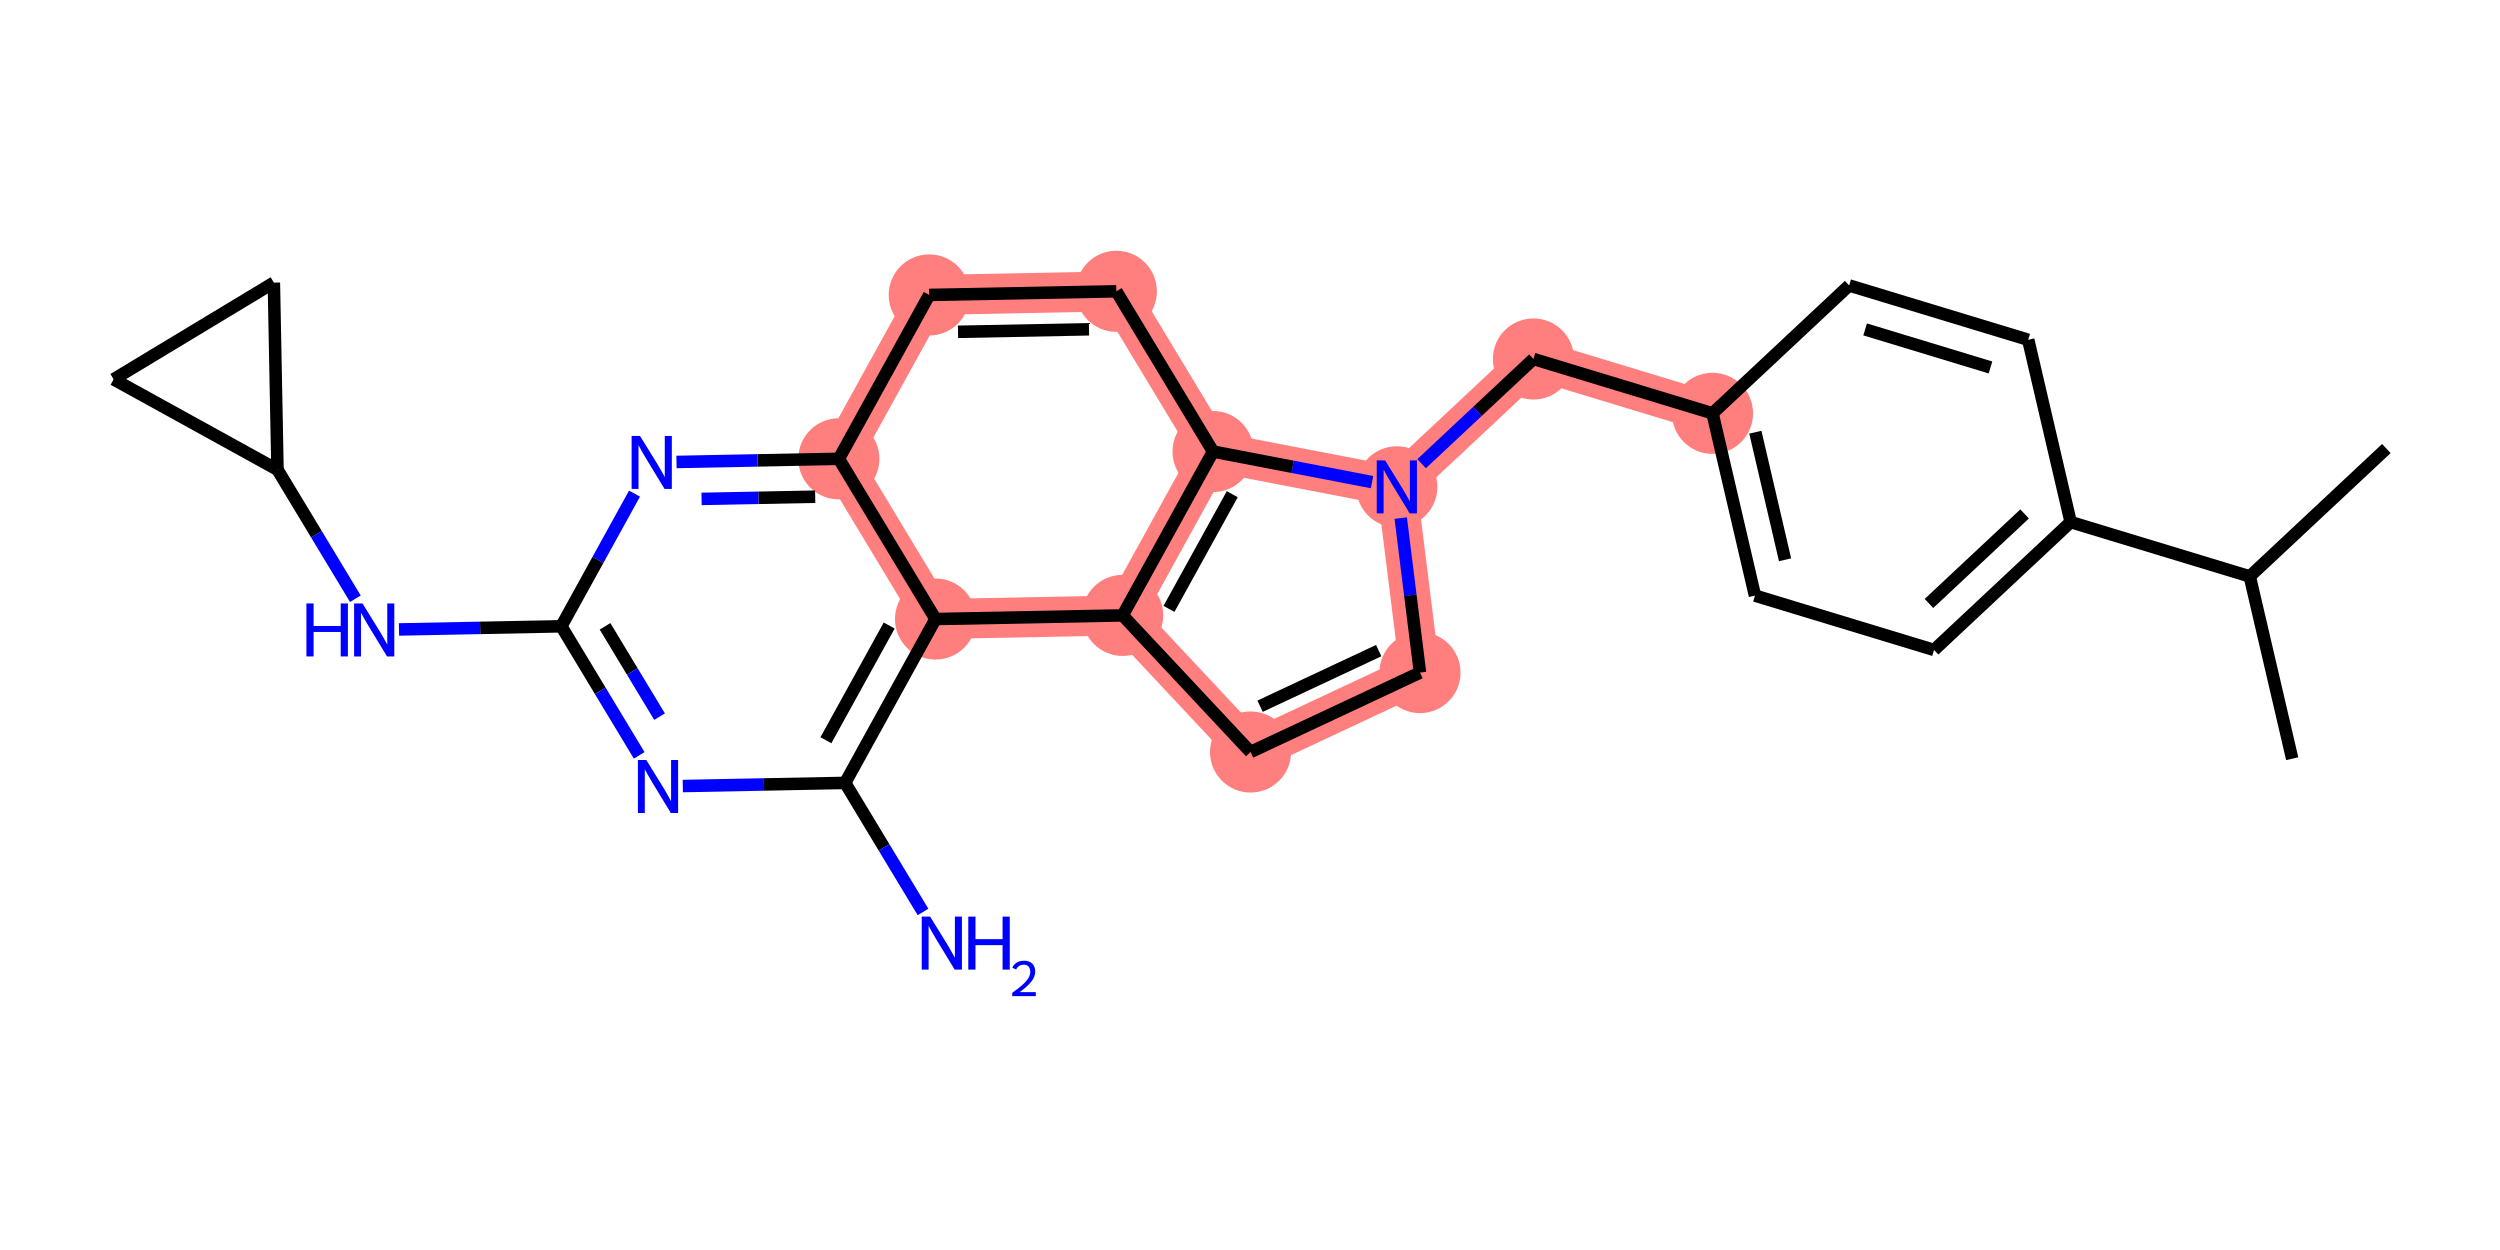 <?xml version='1.0' encoding='iso-8859-1'?>
<svg version='1.1' baseProfile='full'
              xmlns='http://www.w3.org/2000/svg'
                      xmlns:rdkit='http://www.rdkit.org/xml'
                      xmlns:xlink='http://www.w3.org/1999/xlink'
                  xml:space='preserve'
width='400px' height='200px' viewBox='0 0 400 200'>
<!-- END OF HEADER -->
<rect style='opacity:1.0;fill:#FFFFFF;stroke:none' width='400' height='200' x='0' y='0'> </rect>
<path d='M 274.003,66.135 L 245.351,57.437' style='fill:none;fill-rule:evenodd;stroke:#FF7F7F;stroke-width:6.4px;stroke-linecap:butt;stroke-linejoin:miter;stroke-opacity:1' />
<path d='M 245.351,57.437 L 223.492,77.901' style='fill:none;fill-rule:evenodd;stroke:#FF7F7F;stroke-width:6.4px;stroke-linecap:butt;stroke-linejoin:miter;stroke-opacity:1' />
<path d='M 223.492,77.901 L 227.2,107.614' style='fill:none;fill-rule:evenodd;stroke:#FF7F7F;stroke-width:6.4px;stroke-linecap:butt;stroke-linejoin:miter;stroke-opacity:1' />
<path d='M 223.492,77.901 L 194.088,72.246' style='fill:none;fill-rule:evenodd;stroke:#FF7F7F;stroke-width:6.4px;stroke-linecap:butt;stroke-linejoin:miter;stroke-opacity:1' />
<path d='M 227.2,107.614 L 200.087,120.322' style='fill:none;fill-rule:evenodd;stroke:#FF7F7F;stroke-width:6.4px;stroke-linecap:butt;stroke-linejoin:miter;stroke-opacity:1' />
<path d='M 200.087,120.322 L 179.623,98.463' style='fill:none;fill-rule:evenodd;stroke:#FF7F7F;stroke-width:6.4px;stroke-linecap:butt;stroke-linejoin:miter;stroke-opacity:1' />
<path d='M 179.623,98.463 L 194.088,72.246' style='fill:none;fill-rule:evenodd;stroke:#FF7F7F;stroke-width:6.4px;stroke-linecap:butt;stroke-linejoin:miter;stroke-opacity:1' />
<path d='M 179.623,98.463 L 149.685,99.045' style='fill:none;fill-rule:evenodd;stroke:#FF7F7F;stroke-width:6.4px;stroke-linecap:butt;stroke-linejoin:miter;stroke-opacity:1' />
<path d='M 194.088,72.246 L 178.615,46.61' style='fill:none;fill-rule:evenodd;stroke:#FF7F7F;stroke-width:6.4px;stroke-linecap:butt;stroke-linejoin:miter;stroke-opacity:1' />
<path d='M 178.615,46.61 L 148.677,47.192' style='fill:none;fill-rule:evenodd;stroke:#FF7F7F;stroke-width:6.4px;stroke-linecap:butt;stroke-linejoin:miter;stroke-opacity:1' />
<path d='M 148.677,47.192 L 134.212,73.409' style='fill:none;fill-rule:evenodd;stroke:#FF7F7F;stroke-width:6.4px;stroke-linecap:butt;stroke-linejoin:miter;stroke-opacity:1' />
<path d='M 134.212,73.409 L 149.685,99.045' style='fill:none;fill-rule:evenodd;stroke:#FF7F7F;stroke-width:6.4px;stroke-linecap:butt;stroke-linejoin:miter;stroke-opacity:1' />
<ellipse cx='274.003' cy='66.135' rx='5.989' ry='5.989' style='fill:#FF7F7F;fill-rule:evenodd;stroke:#FF7F7F;stroke-width:1px;stroke-linecap:butt;stroke-linejoin:miter;stroke-opacity:1' />
<ellipse cx='245.351' cy='57.437' rx='5.989' ry='5.989' style='fill:#FF7F7F;fill-rule:evenodd;stroke:#FF7F7F;stroke-width:1px;stroke-linecap:butt;stroke-linejoin:miter;stroke-opacity:1' />
<ellipse cx='223.492' cy='77.901' rx='5.989' ry='5.996' style='fill:#FF7F7F;fill-rule:evenodd;stroke:#FF7F7F;stroke-width:1px;stroke-linecap:butt;stroke-linejoin:miter;stroke-opacity:1' />
<ellipse cx='227.2' cy='107.614' rx='5.989' ry='5.989' style='fill:#FF7F7F;fill-rule:evenodd;stroke:#FF7F7F;stroke-width:1px;stroke-linecap:butt;stroke-linejoin:miter;stroke-opacity:1' />
<ellipse cx='200.087' cy='120.322' rx='5.989' ry='5.989' style='fill:#FF7F7F;fill-rule:evenodd;stroke:#FF7F7F;stroke-width:1px;stroke-linecap:butt;stroke-linejoin:miter;stroke-opacity:1' />
<ellipse cx='179.623' cy='98.463' rx='5.989' ry='5.989' style='fill:#FF7F7F;fill-rule:evenodd;stroke:#FF7F7F;stroke-width:1px;stroke-linecap:butt;stroke-linejoin:miter;stroke-opacity:1' />
<ellipse cx='194.088' cy='72.246' rx='5.989' ry='5.989' style='fill:#FF7F7F;fill-rule:evenodd;stroke:#FF7F7F;stroke-width:1px;stroke-linecap:butt;stroke-linejoin:miter;stroke-opacity:1' />
<ellipse cx='178.615' cy='46.61' rx='5.989' ry='5.989' style='fill:#FF7F7F;fill-rule:evenodd;stroke:#FF7F7F;stroke-width:1px;stroke-linecap:butt;stroke-linejoin:miter;stroke-opacity:1' />
<ellipse cx='148.677' cy='47.192' rx='5.989' ry='5.989' style='fill:#FF7F7F;fill-rule:evenodd;stroke:#FF7F7F;stroke-width:1px;stroke-linecap:butt;stroke-linejoin:miter;stroke-opacity:1' />
<ellipse cx='134.212' cy='73.409' rx='5.989' ry='5.989' style='fill:#FF7F7F;fill-rule:evenodd;stroke:#FF7F7F;stroke-width:1px;stroke-linecap:butt;stroke-linejoin:miter;stroke-opacity:1' />
<ellipse cx='149.685' cy='99.045' rx='5.989' ry='5.989' style='fill:#FF7F7F;fill-rule:evenodd;stroke:#FF7F7F;stroke-width:1px;stroke-linecap:butt;stroke-linejoin:miter;stroke-opacity:1' />
<path class='bond-0' d='M 366.753,121.392 L 359.959,92.229' style='fill:none;fill-rule:evenodd;stroke:#000000;stroke-width:2.0px;stroke-linecap:butt;stroke-linejoin:miter;stroke-opacity:1' />
<path class='bond-1' d='M 359.959,92.229 L 381.818,71.765' style='fill:none;fill-rule:evenodd;stroke:#000000;stroke-width:2.0px;stroke-linecap:butt;stroke-linejoin:miter;stroke-opacity:1' />
<path class='bond-2' d='M 359.959,92.229 L 331.307,83.531' style='fill:none;fill-rule:evenodd;stroke:#000000;stroke-width:2.0px;stroke-linecap:butt;stroke-linejoin:miter;stroke-opacity:1' />
<path class='bond-3' d='M 331.307,83.531 L 309.448,103.995' style='fill:none;fill-rule:evenodd;stroke:#000000;stroke-width:2.0px;stroke-linecap:butt;stroke-linejoin:miter;stroke-opacity:1' />
<path class='bond-3' d='M 323.936,82.229 L 308.634,96.554' style='fill:none;fill-rule:evenodd;stroke:#000000;stroke-width:2.0px;stroke-linecap:butt;stroke-linejoin:miter;stroke-opacity:1' />
<path class='bond-27' d='M 331.307,83.531 L 324.514,54.368' style='fill:none;fill-rule:evenodd;stroke:#000000;stroke-width:2.0px;stroke-linecap:butt;stroke-linejoin:miter;stroke-opacity:1' />
<path class='bond-4' d='M 309.448,103.995 L 280.796,95.297' style='fill:none;fill-rule:evenodd;stroke:#000000;stroke-width:2.0px;stroke-linecap:butt;stroke-linejoin:miter;stroke-opacity:1' />
<path class='bond-5' d='M 280.796,95.297 L 274.003,66.135' style='fill:none;fill-rule:evenodd;stroke:#000000;stroke-width:2.0px;stroke-linecap:butt;stroke-linejoin:miter;stroke-opacity:1' />
<path class='bond-5' d='M 285.61,89.564 L 280.854,69.151' style='fill:none;fill-rule:evenodd;stroke:#000000;stroke-width:2.0px;stroke-linecap:butt;stroke-linejoin:miter;stroke-opacity:1' />
<path class='bond-6' d='M 274.003,66.135 L 295.862,45.67' style='fill:none;fill-rule:evenodd;stroke:#000000;stroke-width:2.0px;stroke-linecap:butt;stroke-linejoin:miter;stroke-opacity:1' />
<path class='bond-8' d='M 274.003,66.135 L 245.351,57.437' style='fill:none;fill-rule:evenodd;stroke:#000000;stroke-width:2.0px;stroke-linecap:butt;stroke-linejoin:miter;stroke-opacity:1' />
<path class='bond-7' d='M 295.862,45.67 L 324.514,54.368' style='fill:none;fill-rule:evenodd;stroke:#000000;stroke-width:2.0px;stroke-linecap:butt;stroke-linejoin:miter;stroke-opacity:1' />
<path class='bond-7' d='M 298.42,52.706 L 318.476,58.794' style='fill:none;fill-rule:evenodd;stroke:#000000;stroke-width:2.0px;stroke-linecap:butt;stroke-linejoin:miter;stroke-opacity:1' />
<path class='bond-9' d='M 245.351,57.437 L 236.404,65.813' style='fill:none;fill-rule:evenodd;stroke:#000000;stroke-width:2.0px;stroke-linecap:butt;stroke-linejoin:miter;stroke-opacity:1' />
<path class='bond-9' d='M 236.404,65.813 L 227.457,74.19' style='fill:none;fill-rule:evenodd;stroke:#0000FF;stroke-width:2.0px;stroke-linecap:butt;stroke-linejoin:miter;stroke-opacity:1' />
<path class='bond-10' d='M 224.115,82.89 L 225.657,95.252' style='fill:none;fill-rule:evenodd;stroke:#0000FF;stroke-width:2.0px;stroke-linecap:butt;stroke-linejoin:miter;stroke-opacity:1' />
<path class='bond-10' d='M 225.657,95.252 L 227.2,107.614' style='fill:none;fill-rule:evenodd;stroke:#000000;stroke-width:2.0px;stroke-linecap:butt;stroke-linejoin:miter;stroke-opacity:1' />
<path class='bond-28' d='M 219.528,77.139 L 206.808,74.692' style='fill:none;fill-rule:evenodd;stroke:#0000FF;stroke-width:2.0px;stroke-linecap:butt;stroke-linejoin:miter;stroke-opacity:1' />
<path class='bond-28' d='M 206.808,74.692 L 194.088,72.246' style='fill:none;fill-rule:evenodd;stroke:#000000;stroke-width:2.0px;stroke-linecap:butt;stroke-linejoin:miter;stroke-opacity:1' />
<path class='bond-11' d='M 227.2,107.614 L 200.087,120.322' style='fill:none;fill-rule:evenodd;stroke:#000000;stroke-width:2.0px;stroke-linecap:butt;stroke-linejoin:miter;stroke-opacity:1' />
<path class='bond-11' d='M 220.591,104.098 L 201.612,112.994' style='fill:none;fill-rule:evenodd;stroke:#000000;stroke-width:2.0px;stroke-linecap:butt;stroke-linejoin:miter;stroke-opacity:1' />
<path class='bond-12' d='M 200.087,120.322 L 179.623,98.463' style='fill:none;fill-rule:evenodd;stroke:#000000;stroke-width:2.0px;stroke-linecap:butt;stroke-linejoin:miter;stroke-opacity:1' />
<path class='bond-13' d='M 179.623,98.463 L 194.088,72.246' style='fill:none;fill-rule:evenodd;stroke:#000000;stroke-width:2.0px;stroke-linecap:butt;stroke-linejoin:miter;stroke-opacity:1' />
<path class='bond-13' d='M 187.036,97.424 L 197.161,79.072' style='fill:none;fill-rule:evenodd;stroke:#000000;stroke-width:2.0px;stroke-linecap:butt;stroke-linejoin:miter;stroke-opacity:1' />
<path class='bond-31' d='M 179.623,98.463 L 149.685,99.045' style='fill:none;fill-rule:evenodd;stroke:#000000;stroke-width:2.0px;stroke-linecap:butt;stroke-linejoin:miter;stroke-opacity:1' />
<path class='bond-14' d='M 194.088,72.246 L 178.615,46.61' style='fill:none;fill-rule:evenodd;stroke:#000000;stroke-width:2.0px;stroke-linecap:butt;stroke-linejoin:miter;stroke-opacity:1' />
<path class='bond-15' d='M 178.615,46.61 L 148.677,47.192' style='fill:none;fill-rule:evenodd;stroke:#000000;stroke-width:2.0px;stroke-linecap:butt;stroke-linejoin:miter;stroke-opacity:1' />
<path class='bond-15' d='M 174.241,52.685 L 153.284,53.092' style='fill:none;fill-rule:evenodd;stroke:#000000;stroke-width:2.0px;stroke-linecap:butt;stroke-linejoin:miter;stroke-opacity:1' />
<path class='bond-16' d='M 148.677,47.192 L 134.212,73.409' style='fill:none;fill-rule:evenodd;stroke:#000000;stroke-width:2.0px;stroke-linecap:butt;stroke-linejoin:miter;stroke-opacity:1' />
<path class='bond-17' d='M 134.212,73.409 L 121.226,73.662' style='fill:none;fill-rule:evenodd;stroke:#000000;stroke-width:2.0px;stroke-linecap:butt;stroke-linejoin:miter;stroke-opacity:1' />
<path class='bond-17' d='M 121.226,73.662 L 108.239,73.914' style='fill:none;fill-rule:evenodd;stroke:#0000FF;stroke-width:2.0px;stroke-linecap:butt;stroke-linejoin:miter;stroke-opacity:1' />
<path class='bond-17' d='M 130.433,79.472 L 121.342,79.649' style='fill:none;fill-rule:evenodd;stroke:#000000;stroke-width:2.0px;stroke-linecap:butt;stroke-linejoin:miter;stroke-opacity:1' />
<path class='bond-17' d='M 121.342,79.649 L 112.252,79.826' style='fill:none;fill-rule:evenodd;stroke:#0000FF;stroke-width:2.0px;stroke-linecap:butt;stroke-linejoin:miter;stroke-opacity:1' />
<path class='bond-29' d='M 134.212,73.409 L 149.685,99.045' style='fill:none;fill-rule:evenodd;stroke:#000000;stroke-width:2.0px;stroke-linecap:butt;stroke-linejoin:miter;stroke-opacity:1' />
<path class='bond-18' d='M 101.522,78.98 L 95.666,89.594' style='fill:none;fill-rule:evenodd;stroke:#0000FF;stroke-width:2.0px;stroke-linecap:butt;stroke-linejoin:miter;stroke-opacity:1' />
<path class='bond-18' d='M 95.666,89.594 L 89.81,100.209' style='fill:none;fill-rule:evenodd;stroke:#000000;stroke-width:2.0px;stroke-linecap:butt;stroke-linejoin:miter;stroke-opacity:1' />
<path class='bond-19' d='M 89.81,100.209 L 96.04,110.532' style='fill:none;fill-rule:evenodd;stroke:#000000;stroke-width:2.0px;stroke-linecap:butt;stroke-linejoin:miter;stroke-opacity:1' />
<path class='bond-19' d='M 96.04,110.532 L 102.271,120.856' style='fill:none;fill-rule:evenodd;stroke:#0000FF;stroke-width:2.0px;stroke-linecap:butt;stroke-linejoin:miter;stroke-opacity:1' />
<path class='bond-19' d='M 96.806,100.211 L 101.168,107.438' style='fill:none;fill-rule:evenodd;stroke:#000000;stroke-width:2.0px;stroke-linecap:butt;stroke-linejoin:miter;stroke-opacity:1' />
<path class='bond-19' d='M 101.168,107.438 L 105.529,114.664' style='fill:none;fill-rule:evenodd;stroke:#0000FF;stroke-width:2.0px;stroke-linecap:butt;stroke-linejoin:miter;stroke-opacity:1' />
<path class='bond-23' d='M 89.81,100.209 L 76.823,100.461' style='fill:none;fill-rule:evenodd;stroke:#000000;stroke-width:2.0px;stroke-linecap:butt;stroke-linejoin:miter;stroke-opacity:1' />
<path class='bond-23' d='M 76.823,100.461 L 63.837,100.713' style='fill:none;fill-rule:evenodd;stroke:#0000FF;stroke-width:2.0px;stroke-linecap:butt;stroke-linejoin:miter;stroke-opacity:1' />
<path class='bond-20' d='M 109.247,125.767 L 122.233,125.515' style='fill:none;fill-rule:evenodd;stroke:#0000FF;stroke-width:2.0px;stroke-linecap:butt;stroke-linejoin:miter;stroke-opacity:1' />
<path class='bond-20' d='M 122.233,125.515 L 135.22,125.263' style='fill:none;fill-rule:evenodd;stroke:#000000;stroke-width:2.0px;stroke-linecap:butt;stroke-linejoin:miter;stroke-opacity:1' />
<path class='bond-21' d='M 135.22,125.263 L 149.685,99.045' style='fill:none;fill-rule:evenodd;stroke:#000000;stroke-width:2.0px;stroke-linecap:butt;stroke-linejoin:miter;stroke-opacity:1' />
<path class='bond-21' d='M 132.146,118.437 L 142.272,100.085' style='fill:none;fill-rule:evenodd;stroke:#000000;stroke-width:2.0px;stroke-linecap:butt;stroke-linejoin:miter;stroke-opacity:1' />
<path class='bond-22' d='M 135.22,125.263 L 141.451,135.586' style='fill:none;fill-rule:evenodd;stroke:#000000;stroke-width:2.0px;stroke-linecap:butt;stroke-linejoin:miter;stroke-opacity:1' />
<path class='bond-22' d='M 141.451,135.586 L 147.682,145.91' style='fill:none;fill-rule:evenodd;stroke:#0000FF;stroke-width:2.0px;stroke-linecap:butt;stroke-linejoin:miter;stroke-opacity:1' />
<path class='bond-24' d='M 56.861,95.802 L 50.63,85.478' style='fill:none;fill-rule:evenodd;stroke:#0000FF;stroke-width:2.0px;stroke-linecap:butt;stroke-linejoin:miter;stroke-opacity:1' />
<path class='bond-24' d='M 50.63,85.478 L 44.399,75.154' style='fill:none;fill-rule:evenodd;stroke:#000000;stroke-width:2.0px;stroke-linecap:butt;stroke-linejoin:miter;stroke-opacity:1' />
<path class='bond-25' d='M 44.399,75.154 L 18.182,60.689' style='fill:none;fill-rule:evenodd;stroke:#000000;stroke-width:2.0px;stroke-linecap:butt;stroke-linejoin:miter;stroke-opacity:1' />
<path class='bond-30' d='M 44.399,75.154 L 43.818,45.217' style='fill:none;fill-rule:evenodd;stroke:#000000;stroke-width:2.0px;stroke-linecap:butt;stroke-linejoin:miter;stroke-opacity:1' />
<path class='bond-26' d='M 18.182,60.689 L 43.818,45.217' style='fill:none;fill-rule:evenodd;stroke:#000000;stroke-width:2.0px;stroke-linecap:butt;stroke-linejoin:miter;stroke-opacity:1' />
<path  class='atom-10' d='M 221.618 73.661
L 224.396 78.153
Q 224.672 78.596, 225.115 79.398
Q 225.558 80.201, 225.582 80.249
L 225.582 73.661
L 226.708 73.661
L 226.708 82.141
L 225.546 82.141
L 222.564 77.231
Q 222.216 76.656, 221.845 75.997
Q 221.486 75.338, 221.378 75.135
L 221.378 82.141
L 220.276 82.141
L 220.276 73.661
L 221.618 73.661
' fill='#0000FF'/>
<path  class='atom-18' d='M 102.4 69.751
L 105.179 74.243
Q 105.454 74.686, 105.898 75.488
Q 106.341 76.291, 106.365 76.338
L 106.365 69.751
L 107.491 69.751
L 107.491 78.231
L 106.329 78.231
L 103.346 73.32
Q 102.999 72.745, 102.628 72.087
Q 102.269 71.428, 102.161 71.224
L 102.161 78.231
L 101.059 78.231
L 101.059 69.751
L 102.4 69.751
' fill='#0000FF'/>
<path  class='atom-20' d='M 103.408 121.604
L 106.186 126.096
Q 106.462 126.539, 106.905 127.342
Q 107.348 128.144, 107.372 128.192
L 107.372 121.604
L 108.498 121.604
L 108.498 130.084
L 107.336 130.084
L 104.354 125.174
Q 104.007 124.599, 103.635 123.94
Q 103.276 123.281, 103.168 123.078
L 103.168 130.084
L 102.066 130.084
L 102.066 121.604
L 103.408 121.604
' fill='#0000FF'/>
<path  class='atom-23' d='M 148.818 146.659
L 151.597 151.15
Q 151.872 151.593, 152.315 152.396
Q 152.758 153.198, 152.782 153.246
L 152.782 146.659
L 153.908 146.659
L 153.908 155.139
L 152.747 155.139
L 149.764 150.228
Q 149.417 149.653, 149.046 148.994
Q 148.686 148.336, 148.578 148.132
L 148.578 155.139
L 147.476 155.139
L 147.476 146.659
L 148.818 146.659
' fill='#0000FF'/>
<path  class='atom-23' d='M 154.926 146.659
L 156.076 146.659
L 156.076 150.264
L 160.412 150.264
L 160.412 146.659
L 161.562 146.659
L 161.562 155.139
L 160.412 155.139
L 160.412 151.222
L 156.076 151.222
L 156.076 155.139
L 154.926 155.139
L 154.926 146.659
' fill='#0000FF'/>
<path  class='atom-23' d='M 161.973 154.841
Q 162.178 154.312, 162.669 154.019
Q 163.159 153.719, 163.838 153.719
Q 164.684 153.719, 165.159 154.177
Q 165.633 154.636, 165.633 155.45
Q 165.633 156.28, 165.016 157.055
Q 164.408 157.829, 163.143 158.746
L 165.728 158.746
L 165.728 159.379
L 161.957 159.379
L 161.957 158.849
Q 163.001 158.106, 163.617 157.553
Q 164.242 156.999, 164.542 156.501
Q 164.842 156.003, 164.842 155.489
Q 164.842 154.952, 164.574 154.651
Q 164.305 154.351, 163.838 154.351
Q 163.388 154.351, 163.087 154.533
Q 162.787 154.715, 162.574 155.118
L 161.973 154.841
' fill='#0000FF'/>
<path  class='atom-24' d='M 49.026 96.55
L 50.176 96.55
L 50.176 100.155
L 54.512 100.155
L 54.512 96.55
L 55.662 96.55
L 55.662 105.03
L 54.512 105.03
L 54.512 101.114
L 50.176 101.114
L 50.176 105.03
L 49.026 105.03
L 49.026 96.55
' fill='#0000FF'/>
<path  class='atom-24' d='M 57.998 96.55
L 60.776 101.042
Q 61.052 101.485, 61.495 102.287
Q 61.938 103.09, 61.962 103.138
L 61.962 96.55
L 63.088 96.55
L 63.088 105.03
L 61.926 105.03
L 58.944 100.119
Q 58.596 99.545, 58.225 98.886
Q 57.866 98.227, 57.758 98.023
L 57.758 105.03
L 56.656 105.03
L 56.656 96.55
L 57.998 96.55
' fill='#0000FF'/>
</svg>
